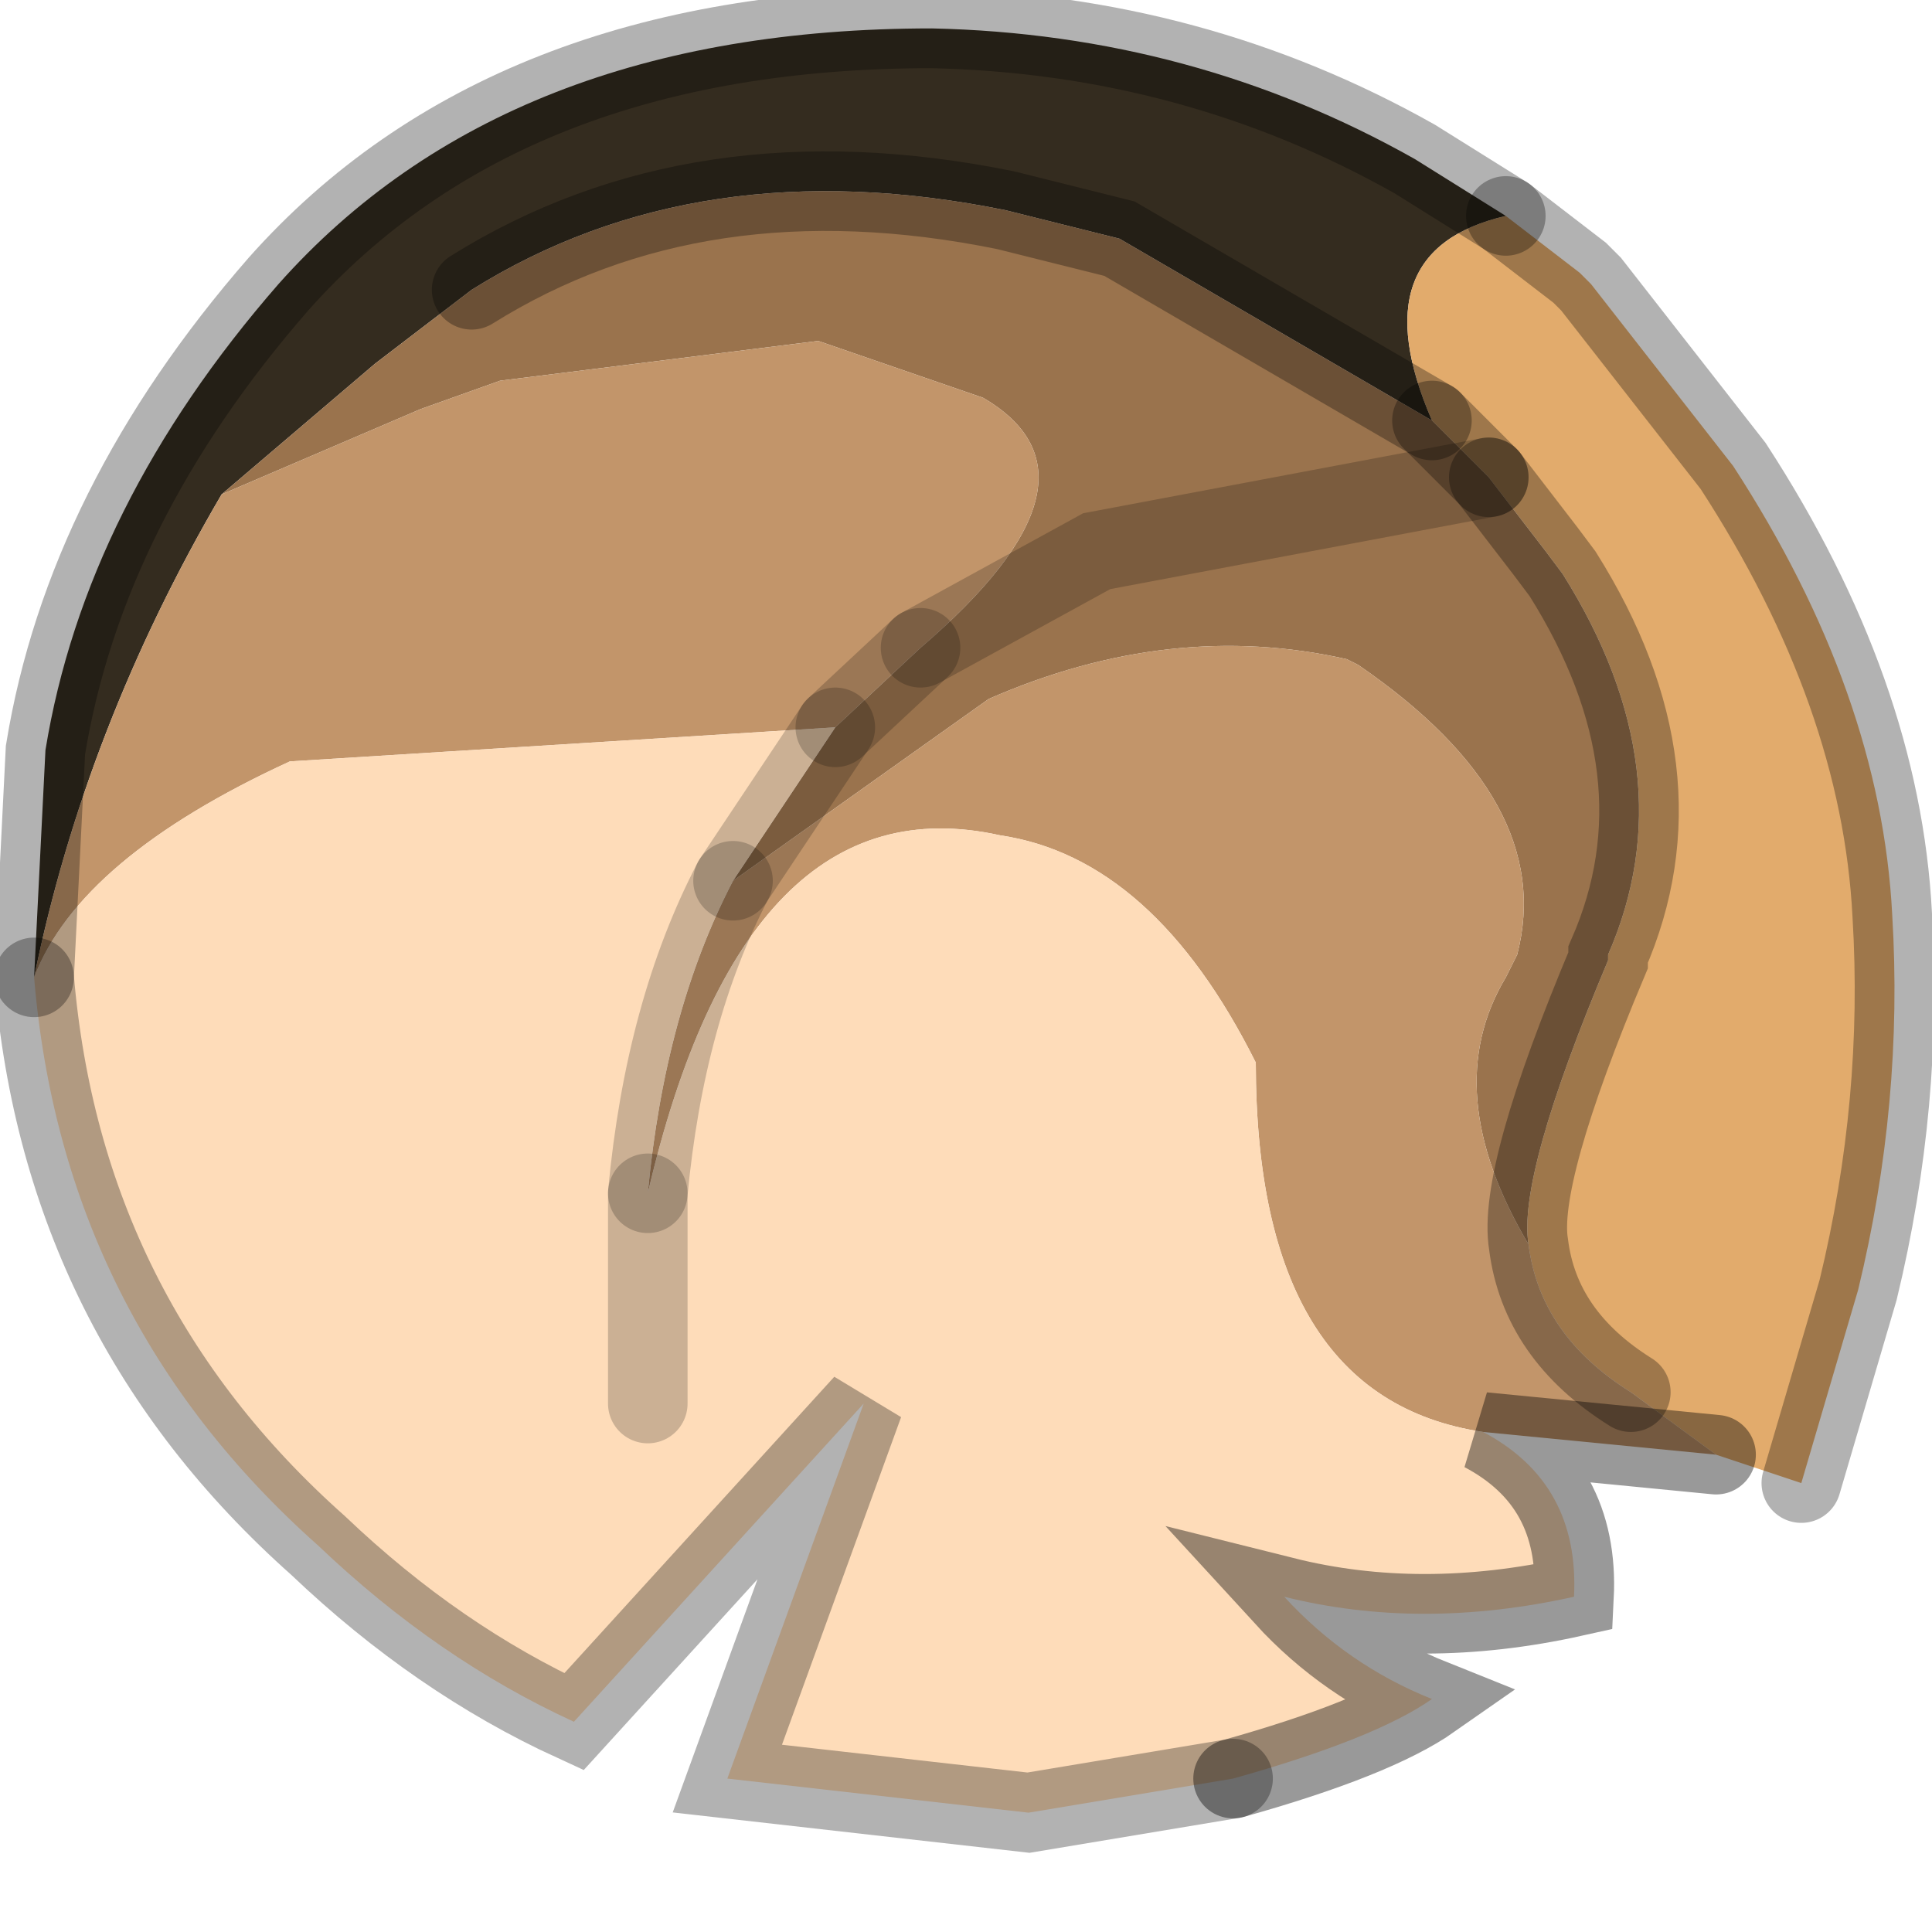 <?xml version="1.0" encoding="utf-8"?>
<svg version="1.1" id="Layer_1"
xmlns="http://www.w3.org/2000/svg"
xmlns:xlink="http://www.w3.org/1999/xlink"
width="17px" height="17px"
xml:space="preserve">
<g id="PathID_612" transform="matrix(1, 0, 0, 1, 8.85, 8.1)">
<path style="fill:#342C1F;fill-opacity:1" d="M3.75 -4.4L1 -6L0 -6.25Q-2.7 -6.8 -4.7 -5.55L-5.55 -4.9L-6.9 -3.75Q-8.1 -1.7 -8.55 0.5L-8.45 -1.5Q-8.1 -3.65 -6.4 -5.6Q-4.4 -7.85 -0.65 -7.85Q1.65 -7.8 3.6 -6.7L4.4 -6.2Q3.1 -5.9 3.75 -4.4" />
<path style="fill:#9A734D;fill-opacity:1" d="M4.6 2.85Q3.8 1.5 4.4 0.5L4.5 0.3Q4.85 -1.05 3.1 -2.25L3 -2.3Q1.45 -2.65 -0.15 -1.95L-2.4 -0.35L-1.5 -1.7L-0.75 -2.4Q1 -3.9 -0.2 -4.6L-1.65 -5.1L-4.45 -4.75L-5.15 -4.5L-6.9 -3.75L-5.55 -4.9L-4.7 -5.55Q-2.7 -6.8 0 -6.25L1 -6L3.75 -4.4L4.25 -3.9L4.75 -3.25L4.9 -3.05Q6 -1.3 5.3 0.3L5.3 0.35Q4.5 2.25 4.6 2.85M4.25 -3.9L0.8 -3.25L-0.75 -2.4L0.8 -3.25L4.25 -3.9" />
<path style="fill:#E2AB6C;fill-opacity:1" d="M5.5 4.15Q4.7 3.65 4.6 2.85Q4.5 2.25 5.3 0.35L5.3 0.3Q6 -1.3 4.9 -3.05L4.75 -3.25L4.25 -3.9L3.75 -4.4Q3.1 -5.9 4.4 -6.2L5.05 -5.7L5.15 -5.6L6.4 -4Q7.7 -2 7.8 -0.05Q7.9 1.6 7.5 3.25L7 4.95L6.25 4.7L5.5 4.15" />
<path style="fill:#C2956A;fill-opacity:1" d="M-5.15 -4.5L-4.45 -4.75L-1.65 -5.1L-0.2 -4.6Q1 -3.9 -0.75 -2.4L-1.5 -1.7L-6.3 -1.4Q-8.15 -0.55 -8.55 0.5Q-8.1 -1.7 -6.9 -3.75L-5.15 -4.5M2.2 1.25Q1.3 -0.55 -0.05 -0.75Q-2.3 -1.25 -3.15 2.4Q-3 0.8 -2.4 -0.35L-0.15 -1.95Q1.45 -2.65 3 -2.3L3.1 -2.25Q4.85 -1.05 4.5 0.3L4.4 0.5Q3.8 1.5 4.6 2.85Q4.7 3.65 5.5 4.15L6.25 4.7L4.2 4.5Q2.2 4.2 2.2 1.25" />
<path style="fill:#FEDCB9;fill-opacity:1" d="M-2.4 -0.35Q-3 0.8 -3.15 2.4Q-2.3 -1.25 -0.05 -0.75Q1.3 -0.55 2.2 1.25Q2.2 4.2 4.2 4.5Q5.05 4.95 5 5.95Q3.65 6.25 2.45 5.95Q3 6.55 3.75 6.85Q3.25 7.2 2 7.55L0.2 7.85L-2.45 7.55L-1.25 4.25L-3.8 7.05Q-5 6.5 -6.05 5.5Q-8.3 3.5 -8.55 0.5Q-8.15 -0.55 -6.3 -1.4L-1.5 -1.7L-2.4 -0.35M-3.15 4.25L-3.15 2.4L-3.15 4.25" />
<path style="fill:none;stroke-width:0.7;stroke-linecap:round;stroke-linejoin:miter;stroke-miterlimit:5;stroke:#000000;stroke-opacity:0.302" d="M4.4 -6.2L3.6 -6.7Q1.65 -7.8 -0.65 -7.85Q-4.4 -7.85 -6.4 -5.6Q-8.1 -3.65 -8.45 -1.5L-8.55 0.5" />
<path style="fill:none;stroke-width:0.7;stroke-linecap:round;stroke-linejoin:miter;stroke-miterlimit:5;stroke:#000000;stroke-opacity:0.302" d="M-4.7 -5.55Q-2.7 -6.8 0 -6.25L1 -6L3.75 -4.4" />
<path style="fill:none;stroke-width:0.7;stroke-linecap:round;stroke-linejoin:miter;stroke-miterlimit:5;stroke:#000000;stroke-opacity:0.302" d="M4.4 -6.2L5.05 -5.7L5.15 -5.6L6.4 -4Q7.7 -2 7.8 -0.05Q7.9 1.6 7.5 3.25L7 4.95" />
<path style="fill:none;stroke-width:0.7;stroke-linecap:round;stroke-linejoin:miter;stroke-miterlimit:5;stroke:#000000;stroke-opacity:0.4" d="M6.25 4.7L4.2 4.5Q5.05 4.95 5 5.95Q3.65 6.25 2.45 5.95Q3 6.55 3.75 6.85Q3.25 7.2 2 7.55" />
<path style="fill:none;stroke-width:0.7;stroke-linecap:round;stroke-linejoin:miter;stroke-miterlimit:5;stroke:#000000;stroke-opacity:0.302" d="M2 7.55L0.2 7.85L-2.45 7.55L-1.25 4.25L-3.8 7.05Q-5 6.5 -6.05 5.5Q-8.3 3.5 -8.55 0.5" />
<path style="fill:none;stroke-width:0.7;stroke-linecap:round;stroke-linejoin:miter;stroke-miterlimit:5;stroke:#000000;stroke-opacity:0.2" d="M-1.5 -1.7L-0.75 -2.4" />
<path style="fill:none;stroke-width:0.7;stroke-linecap:round;stroke-linejoin:miter;stroke-miterlimit:5;stroke:#000000;stroke-opacity:0.2" d="M-0.75 -2.4L0.8 -3.25L4.25 -3.9" />
<path style="fill:none;stroke-width:0.7;stroke-linecap:round;stroke-linejoin:miter;stroke-miterlimit:5;stroke:#000000;stroke-opacity:0.302" d="M4.25 -3.9L3.75 -4.4" />
<path style="fill:none;stroke-width:0.7;stroke-linecap:round;stroke-linejoin:miter;stroke-miterlimit:5;stroke:#000000;stroke-opacity:0.2" d="M-2.4 -0.35Q-3 0.8 -3.15 2.4" />
<path style="fill:none;stroke-width:0.7;stroke-linecap:round;stroke-linejoin:miter;stroke-miterlimit:5;stroke:#000000;stroke-opacity:0.302" d="M4.25 -3.9L4.75 -3.25L4.9 -3.05Q6 -1.3 5.3 0.3L5.3 0.35Q4.5 2.25 4.6 2.85Q4.7 3.65 5.5 4.15" />
<path style="fill:none;stroke-width:0.7;stroke-linecap:round;stroke-linejoin:miter;stroke-miterlimit:5;stroke:#000000;stroke-opacity:0.2" d="M-1.5 -1.7L-2.4 -0.35" />
<path style="fill:none;stroke-width:0.7;stroke-linecap:round;stroke-linejoin:miter;stroke-miterlimit:5;stroke:#000000;stroke-opacity:0.2" d="M-3.15 2.4L-3.15 4.25" />
</g>
</svg>
